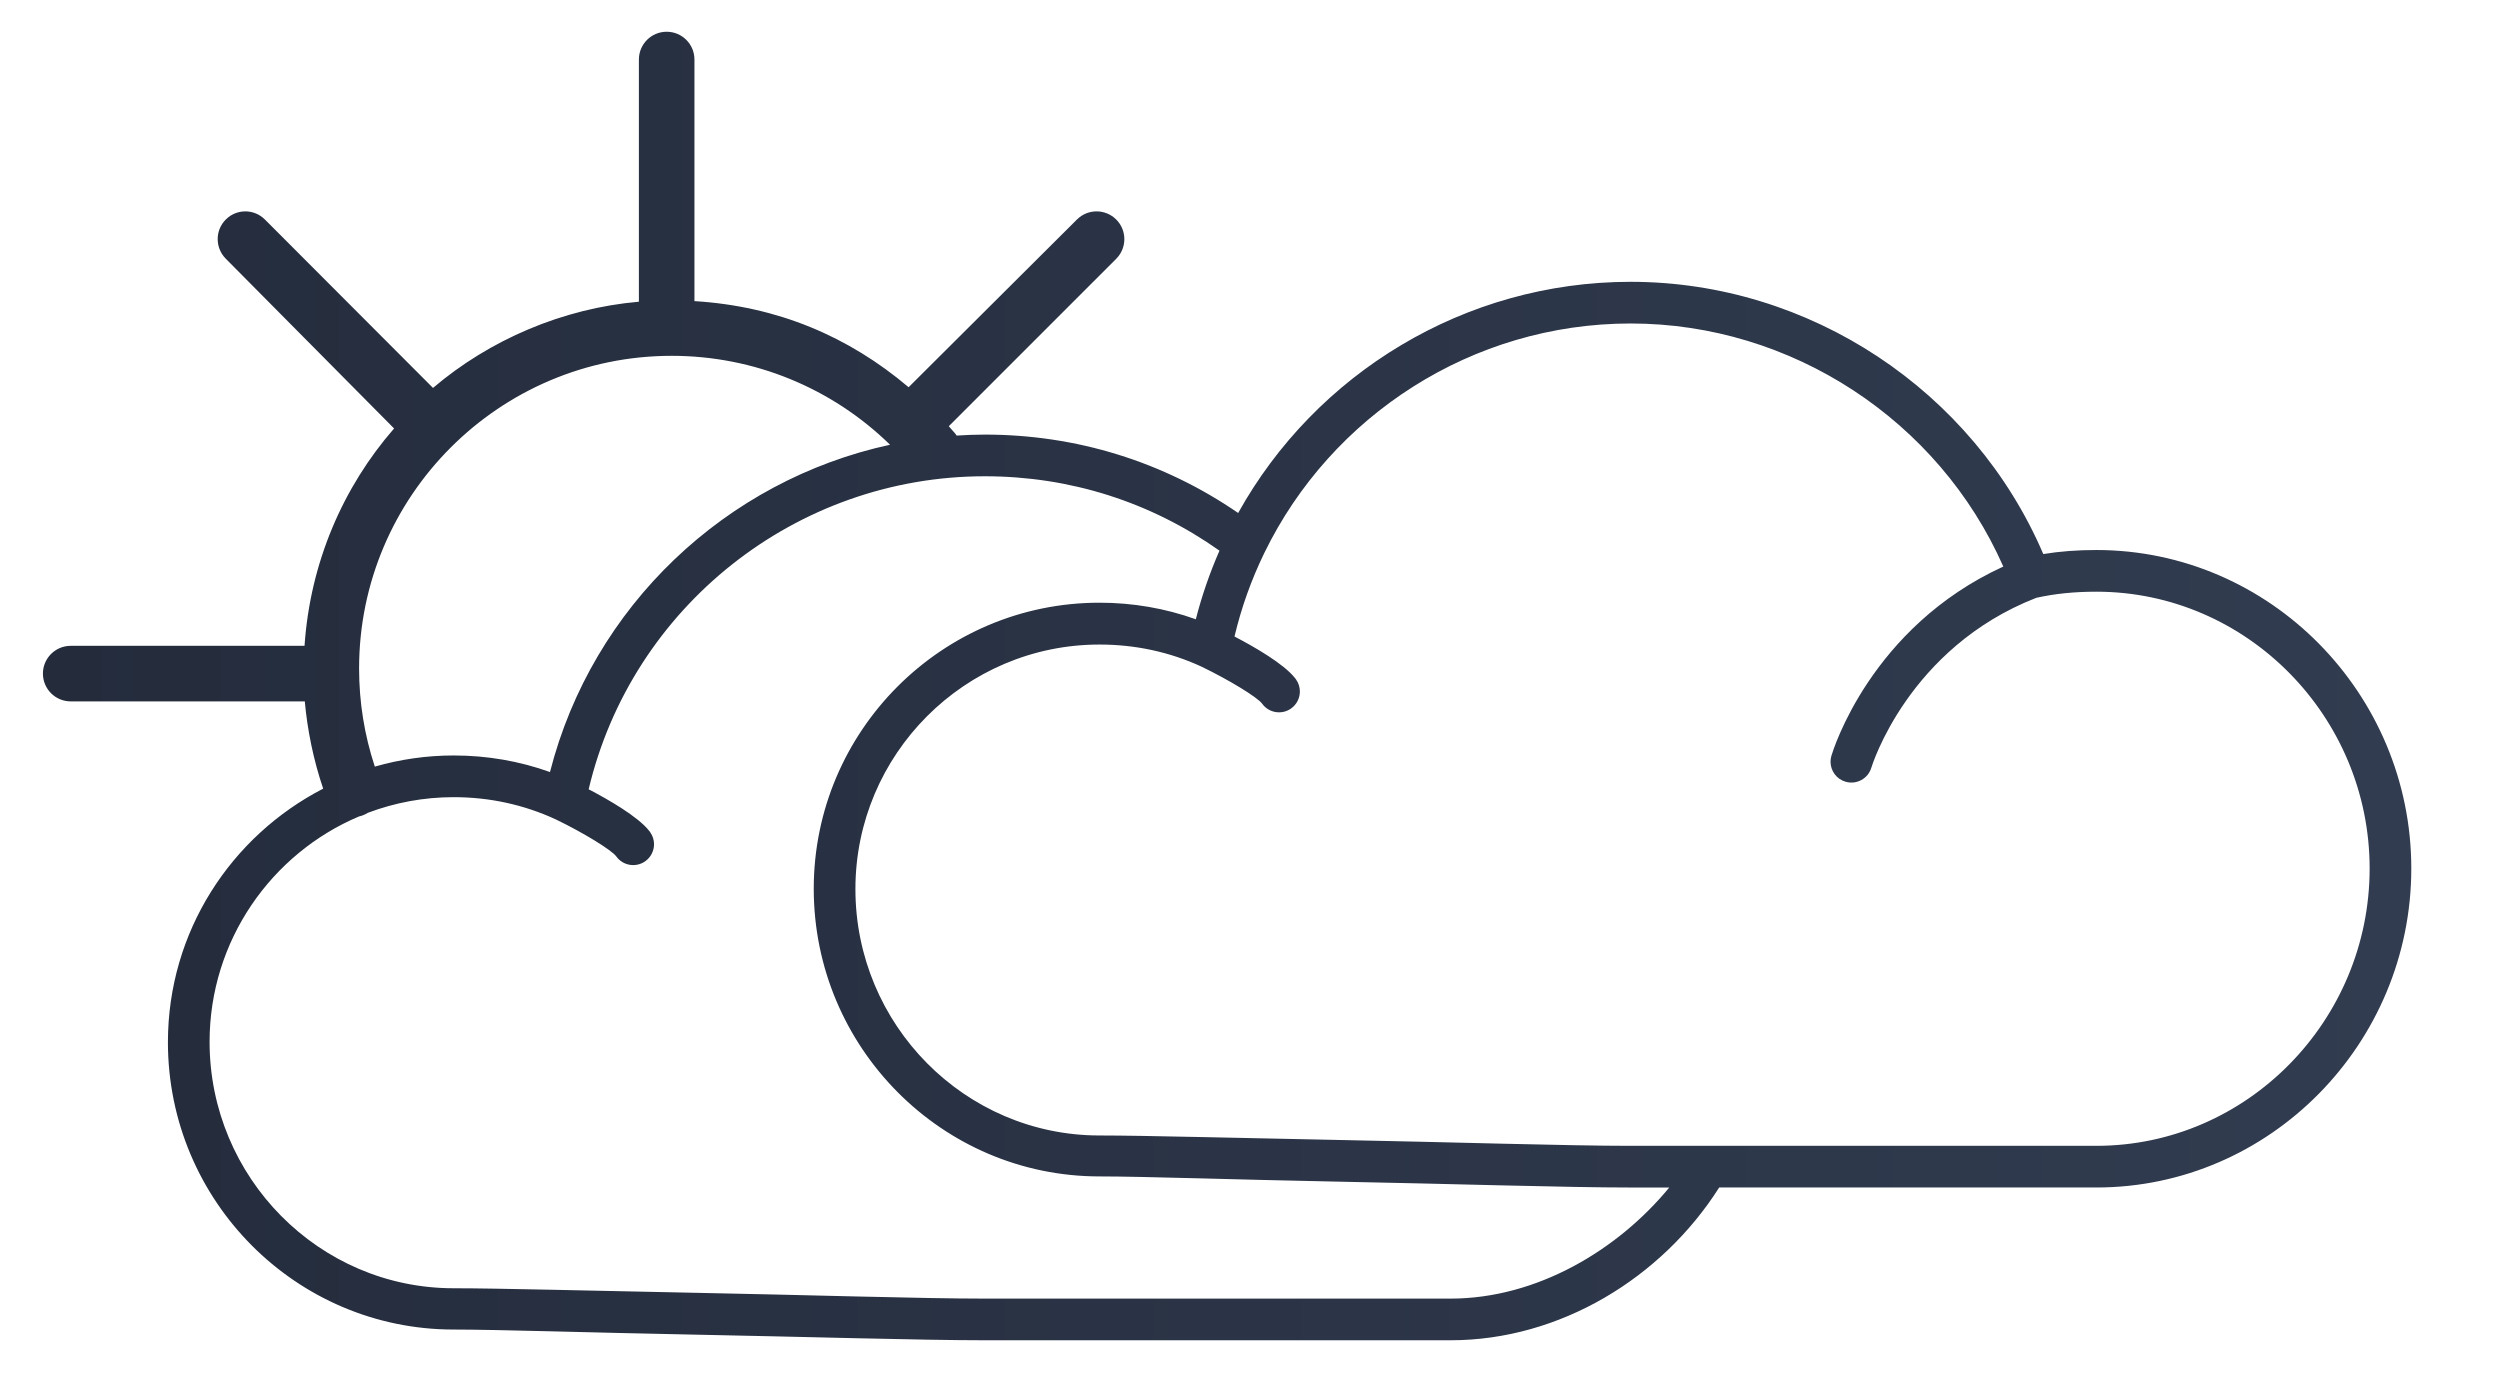<svg version="1.1" id="Layer_1" xmlns="http://www.w3.org/2000/svg" xmlns:xlink="http://www.w3.org/1999/xlink" x="0px" y="0px"
	 width="360px" height="200px" viewBox="0 0 360 200" enable-background="new 0 0 360 200" xml:space="preserve">
<linearGradient id="SVGID_1_" gradientUnits="userSpaceOnUse" x1="6.18" y1="98.786" x2="347.227" y2="98.786">
	<stop  offset="0" style="stop-color:#242c3c"/>
	<stop  offset="1" style="stop-color:#313c50"/>
</linearGradient>
<path fill="url(#SVGID_1_)" d="M301.867,79.202c-2.717,0-5.236,0.19-7.633,0.58c-10.094-23.55-33.658-39.201-59.421-39.201
	c-23.935,0-45.361,13.229-56.518,33.288c-10.758-7.39-23.293-11.288-36.482-11.288c-1.362,0-2.714,0.058-4.06,0.142
	c-0.06-0.084-0.104-0.174-0.171-0.255c-0.31-0.374-0.637-0.728-0.955-1.092l24.109-24.11c1.562-1.562,1.562-4.095,0-5.656
	c-1.562-1.562-4.096-1.562-5.656,0l-24.24,24.15C122.214,48.46,112,44.098,100,43.361V8.571c0-2.209-1.791-4-4-4s-4,1.791-4,4
	v34.875C81,44.41,70.519,48.92,62.353,55.86L38.147,31.61c-1.562-1.562-4.073-1.562-5.634,0c-1.562,1.562-1.551,4.095,0.011,5.656
	l24.224,24.432C49.39,70.146,44.669,81,43.852,93H10.18c-2.209,0-4,1.791-4,4s1.791,4,4,4h33.711c0.352,4,1.237,8.429,2.646,12.564
	c-13.262,6.845-22.357,20.58-22.357,36.516c0,22.844,18.457,41.375,41.145,41.375c6.371,0,19.815,0.445,34.048,0.719
	c16.335,0.314,33.226,0.826,42.44,0.826h67.054c15.792,0,30.446-9,38.697-22h54.303c25.012,0,45.359-20.727,45.359-45.941
	C347.227,99.892,326.879,79.202,301.867,79.202z M51.709,96.254c0-24.821,20.194-45.016,45.016-45.016
	c11.848,0,23.062,4.618,31.44,12.804c-23.612,5.117-42.865,23.234-48.967,47.132c-4.425-1.585-9.076-2.387-13.874-2.387
	c-3.937,0-7.741,0.568-11.349,1.606C52.473,105.85,51.709,101.103,51.709,96.254z M208.867,187h-67.054
	c-9.157,0-26.019-0.539-42.325-0.851c-14.263-0.274-27.734-0.64-34.163-0.64c-19.379,0-35.145-15.947-35.145-35.482
	c0-14.568,8.89-27.124,21.523-32.461c0.199-0.042,0.398-0.104,0.595-0.179c0.238-0.091,0.46-0.212,0.67-0.341
	c3.847-1.451,8.009-2.254,12.356-2.254c5.169,0,10.134,1.084,14.715,3.204c3.955,1.911,8.021,4.398,8.7,5.322
	c0.962,1.347,2.836,1.659,4.185,0.696c0.818-0.586,1.256-1.507,1.256-2.441c0.001-0.604-0.181-1.215-0.559-1.744
	c-0.042-0.058-0.085-0.116-0.131-0.174c-0.002-0.003-0.003-0.005-0.005-0.007c-1.619-2.067-5.882-4.511-8.719-5.991
	c6.214-26.25,29.85-45.074,57.046-45.074c12.25,0,23.882,3.697,33.793,10.714c-1.386,3.162-2.534,6.46-3.407,9.879
	c-4.425-1.585-9.076-2.387-13.874-2.387c-22.688,0-41.145,18.476-41.145,41.186c0,22.844,18.457,41.429,41.145,41.429
	c6.371,0,19.815,0.472,34.048,0.746c16.335,0.314,33.226,0.853,42.44,0.853h5.559C232.972,180,221.318,187,208.867,187z
	 M301.867,165h-67.054c-9.157,0-26.019-0.539-42.325-0.851c-14.263-0.274-27.734-0.64-34.163-0.64
	c-19.379,0-35.145-15.947-35.145-35.482c0-19.401,15.766-35.212,35.145-35.212c5.169,0,10.134,1.072,14.714,3.192
	c3.957,1.913,8.023,4.394,8.7,5.316c0.963,1.347,2.837,1.655,4.186,0.694c0.818-0.586,1.256-1.509,1.256-2.443
	c0.001-0.604-0.181-1.215-0.559-1.745c-0.027-0.037-0.055-0.076-0.084-0.114c-0.009-0.012-0.018-0.023-0.026-0.035
	c-0.007-0.009-0.014-0.018-0.021-0.026c-1.615-2.069-5.884-4.516-8.724-5.998c0.993-4.193,2.435-8.193,4.26-11.961
	c0.015-0.029,0.029-0.057,0.043-0.086c9.618-19.771,29.924-33.027,52.743-33.027c23.167,0,44.373,13.951,53.662,35.001
	c-19.092,8.748-24.521,26.471-24.754,27.256c-0.084,0.282-0.123,0.567-0.123,0.848c-0.002,1.297,0.844,2.493,2.15,2.879
	c1.59,0.472,3.258-0.438,3.727-2.027c0.051-0.173,5.283-17.245,23.75-24.453c2.652-0.594,5.482-0.882,8.643-0.882
	c21.703,0,39.359,17.998,39.359,39.857C341.227,146.964,323.57,165,301.867,165z"/>
</svg>
